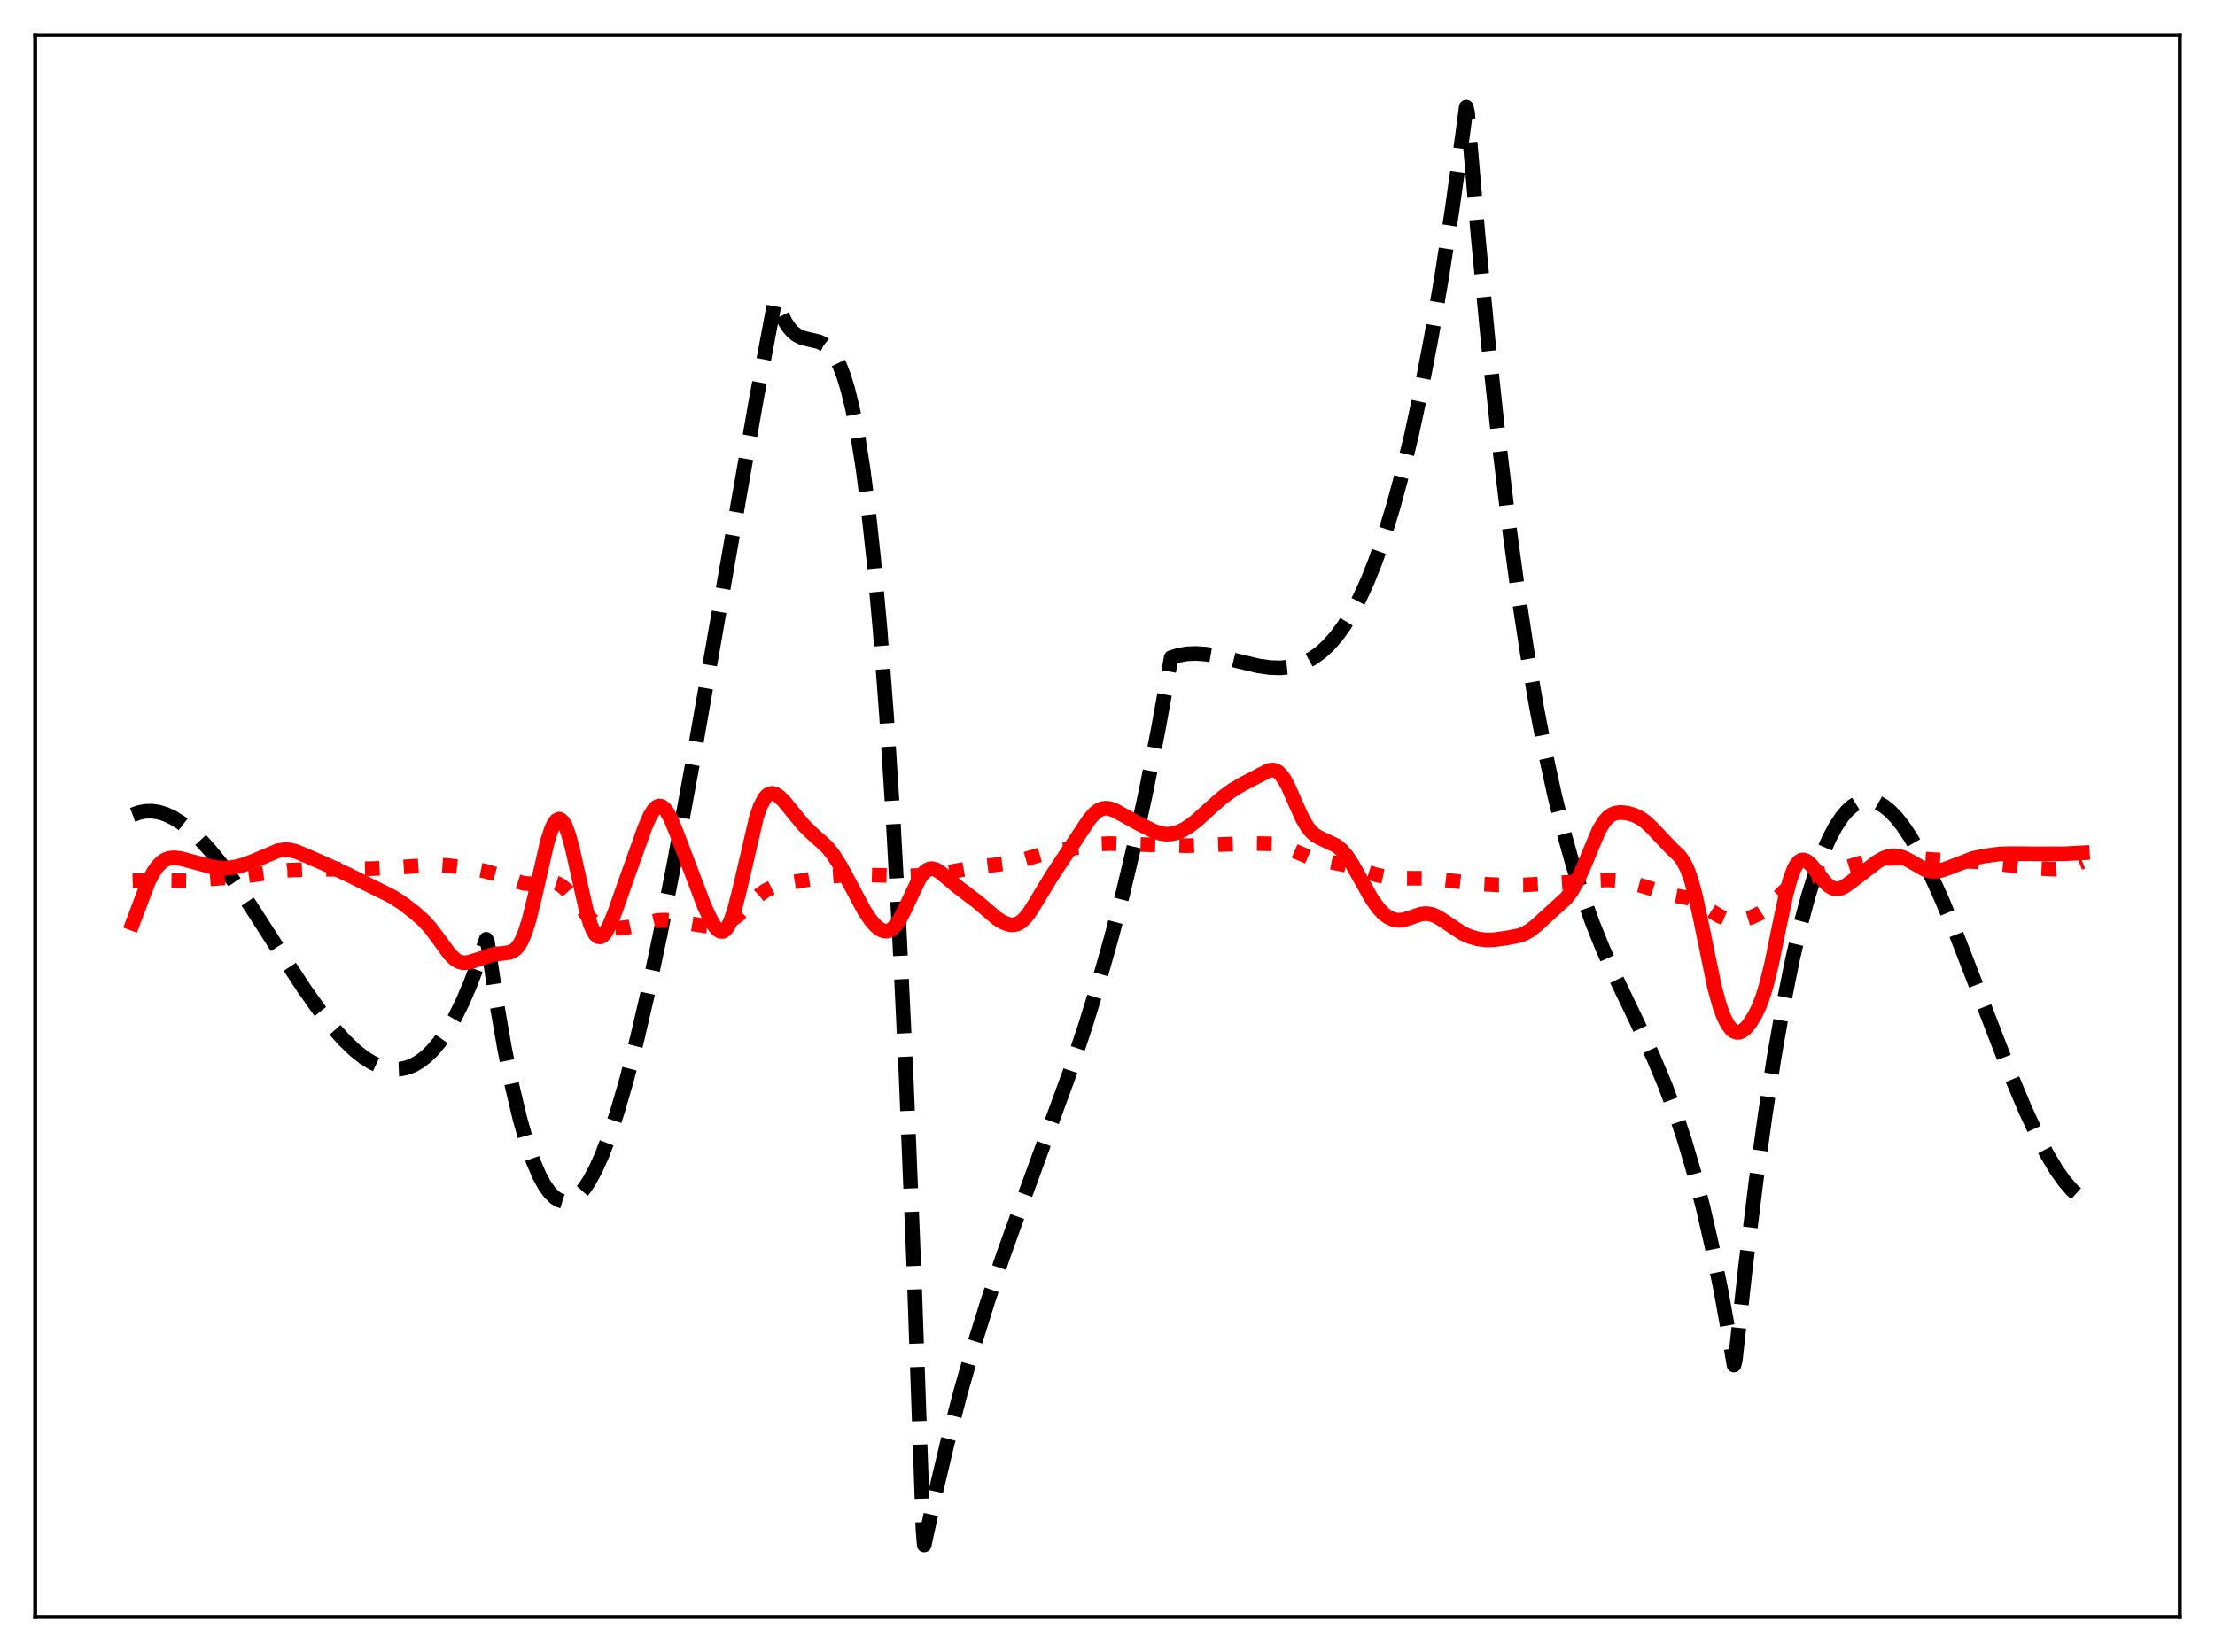 <?xml version="1.0" encoding="utf-8" standalone="no"?>
<!DOCTYPE svg PUBLIC "-//W3C//DTD SVG 1.1//EN"
  "http://www.w3.org/Graphics/SVG/1.1/DTD/svg11.dtd">
<svg xmlns:xlink="http://www.w3.org/1999/xlink" width="453.6pt" height="338.4pt" viewBox="0 0 453.6 338.4" xmlns="http://www.w3.org/2000/svg" version="1.1">
 <defs>
  <style type="text/css">*{stroke-linejoin: round; stroke-linecap: butt}</style>
 </defs>
 <g id="figure_1">
  <g id="patch_1">
   <path d="M 0 338.4 
L 453.6 338.4 
L 453.6 0 
L 0 0 
z
" style="fill: #ffffff"/>
  </g>
  <g id="axes_1">
   <g id="patch_2">
    <path d="M 7.2 331.2 
L 446.4 331.2 
L 446.4 7.2 
L 7.2 7.2 
z
" style="fill: #ffffff"/>
   </g>
   <g id="matplotlib.axis_1"/>
   <g id="matplotlib.axis_2"/>
   <g id="line2d_1">
    <path d="M 27.164 166.911 
L 28.495 166.424 
L 29.825 166.177 
L 31.156 166.157 
L 32.487 166.354 
L 33.818 166.755 
L 35.415 167.489 
L 37.012 168.481 
L 38.876 169.938 
L 40.739 171.685 
L 42.868 173.997 
L 45.264 176.944 
L 47.926 180.567 
L 51.386 185.676 
L 57.242 194.814 
L 62.3 202.548 
L 65.494 207.052 
L 68.156 210.438 
L 70.551 213.12 
L 72.681 215.154 
L 74.544 216.626 
L 76.141 217.632 
L 77.738 218.382 
L 79.335 218.856 
L 80.666 219.025 
L 81.997 218.976 
L 83.328 218.698 
L 84.659 218.179 
L 85.99 217.408 
L 87.321 216.372 
L 88.652 215.059 
L 89.983 213.46 
L 91.58 211.144 
L 93.177 208.377 
L 94.774 205.138 
L 96.371 201.409 
L 97.968 197.167 
L 99.565 192.394 
L 99.831 192.917 
L 101.695 205.352 
L 103.292 214.571 
L 104.889 222.509 
L 106.486 229.214 
L 107.817 233.891 
L 109.148 237.77 
L 110.479 240.877 
L 111.543 242.824 
L 112.608 244.308 
L 113.673 245.343 
L 114.471 245.832 
L 115.27 246.081 
L 116.068 246.096 
L 116.867 245.883 
L 117.665 245.448 
L 118.464 244.797 
L 119.529 243.601 
L 120.593 242.044 
L 121.924 239.61 
L 123.255 236.66 
L 124.852 232.476 
L 126.449 227.632 
L 128.313 221.208 
L 130.442 212.938 
L 132.572 203.781 
L 135.233 191.255 
L 138.161 176.327 
L 141.622 157.51 
L 146.679 128.643 
L 154.931 81.534 
L 158.657 61.684 
L 158.924 61.45 
L 159.988 64.302 
L 160.787 65.911 
L 161.585 67.132 
L 162.384 68.025 
L 163.183 68.649 
L 164.247 69.168 
L 165.578 69.512 
L 167.708 70.01 
L 168.772 70.536 
L 169.571 71.168 
L 170.369 72.071 
L 171.168 73.303 
L 171.967 74.924 
L 172.765 76.996 
L 173.564 79.576 
L 174.628 83.913 
L 175.693 89.403 
L 176.758 96.188 
L 177.823 104.41 
L 178.887 114.211 
L 180.218 128.899 
L 181.549 146.552 
L 182.88 167.447 
L 184.211 191.861 
L 185.542 220.072 
L 187.139 259.324 
L 188.736 304.921 
L 189.002 313.171 
L 189.268 316.473 
L 191.664 305.424 
L 194.06 295.345 
L 196.721 285.142 
L 199.383 275.838 
L 202.311 266.455 
L 205.505 256.997 
L 209.498 245.917 
L 219.081 219.669 
L 222.275 210.081 
L 224.937 201.439 
L 227.599 192.035 
L 229.994 182.793 
L 232.39 172.693 
L 234.785 161.623 
L 237.181 149.467 
L 239.843 134.695 
L 241.44 134.205 
L 243.037 133.932 
L 244.9 133.847 
L 247.03 134.002 
L 249.425 134.412 
L 253.152 135.324 
L 257.677 136.397 
L 260.073 136.739 
L 262.202 136.805 
L 264.065 136.623 
L 265.663 136.252 
L 267.26 135.65 
L 268.857 134.789 
L 270.454 133.639 
L 272.051 132.17 
L 273.648 130.354 
L 275.245 128.161 
L 276.842 125.561 
L 278.439 122.524 
L 280.036 119.023 
L 281.633 115.026 
L 283.497 109.699 
L 285.36 103.611 
L 287.223 96.716 
L 289.087 88.967 
L 290.95 80.318 
L 293.079 69.271 
L 295.209 56.916 
L 297.338 43.184 
L 299.468 28.006 
L 300.266 21.927 
L 300.532 23.02 
L 302.662 47.986 
L 304.791 70.333 
L 306.921 90.238 
L 309.05 107.88 
L 310.913 121.6 
L 312.777 133.844 
L 314.64 144.732 
L 316.503 154.382 
L 318.367 162.914 
L 320.23 170.448 
L 322.093 177.104 
L 323.956 183.001 
L 326.086 188.963 
L 328.215 194.27 
L 330.877 200.251 
L 335.402 209.691 
L 338.596 216.59 
L 340.992 222.311 
L 343.121 228.018 
L 344.985 233.637 
L 346.848 239.967 
L 348.711 247.126 
L 350.575 255.235 
L 352.438 264.412 
L 354.301 274.777 
L 355.1 279.613 
L 355.366 278.598 
L 357.495 259.18 
L 359.625 241.869 
L 361.488 228.376 
L 363.351 216.364 
L 365.215 205.769 
L 367.078 196.53 
L 368.675 189.643 
L 370.272 183.667 
L 371.869 178.564 
L 373.2 174.949 
L 374.531 171.891 
L 375.862 169.366 
L 377.193 167.352 
L 378.257 166.094 
L 379.322 165.136 
L 380.387 164.468 
L 381.452 164.078 
L 382.516 163.954 
L 383.581 164.085 
L 384.646 164.458 
L 385.711 165.064 
L 387.041 166.128 
L 388.372 167.514 
L 389.703 169.199 
L 391.3 171.582 
L 393.164 174.813 
L 395.293 179.022 
L 397.689 184.308 
L 400.617 191.372 
L 404.609 201.664 
L 411.796 220.298 
L 414.724 227.262 
L 417.12 232.434 
L 419.249 236.521 
L 421.113 239.625 
L 422.71 241.887 
L 424.307 243.739 
L 425.638 244.941 
L 426.436 245.503 
L 426.436 245.503 
" clip-path="url(#pef78a23dc0)" style="fill: none; stroke-dasharray: 11.1,4.8; stroke-dashoffset: 0; stroke: #000000; stroke-width: 3"/>
   </g>
   <g id="line2d_2">
    <path d="M 27.164 180.405 
L 30.092 180.334 
L 38.609 180.416 
L 50.321 179.433 
L 58.839 178.246 
L 62.033 178.135 
L 76.407 177.913 
L 81.199 177.67 
L 89.184 177.125 
L 91.846 177.304 
L 96.637 177.879 
L 99.299 178.417 
L 101.695 179.116 
L 107.284 180.949 
L 108.615 181.012 
L 110.212 180.815 
L 112.076 180.573 
L 113.14 180.647 
L 114.205 180.99 
L 115.004 181.457 
L 116.068 182.369 
L 117.399 183.903 
L 120.593 187.882 
L 121.658 188.821 
L 122.723 189.475 
L 123.788 189.881 
L 125.119 190.117 
L 126.716 190.133 
L 128.579 189.924 
L 130.708 189.473 
L 134.701 188.519 
L 136.298 188.462 
L 138.161 188.678 
L 144.284 189.646 
L 146.147 189.66 
L 147.478 189.475 
L 148.543 189.145 
L 149.607 188.614 
L 150.938 187.656 
L 152.535 186.167 
L 155.463 183.357 
L 156.794 182.41 
L 158.125 181.741 
L 159.722 181.22 
L 162.118 180.722 
L 169.305 179.556 
L 172.499 179.314 
L 177.29 179.208 
L 181.815 179.331 
L 186.34 179.394 
L 190.067 179.24 
L 192.995 178.872 
L 198.585 177.859 
L 201.779 177.393 
L 207.103 176.733 
L 209.232 176.185 
L 214.822 174.562 
L 218.282 174.006 
L 222.541 173.24 
L 225.203 172.868 
L 227.332 172.788 
L 231.857 172.94 
L 243.037 173.226 
L 256.08 172.755 
L 260.605 172.849 
L 262.202 173.152 
L 263.799 173.737 
L 268.324 175.694 
L 270.188 176.124 
L 276.044 177.291 
L 278.972 178.277 
L 281.9 179.215 
L 284.029 179.658 
L 286.159 179.867 
L 288.82 179.888 
L 292.547 179.904 
L 295.209 180.164 
L 302.662 181.036 
L 306.655 181.242 
L 312.244 181.246 
L 315.971 181.044 
L 322.359 180.634 
L 326.884 180.315 
L 329.28 180.221 
L 331.409 180.365 
L 333.805 180.774 
L 336.201 181.426 
L 342.323 183.313 
L 345.783 183.958 
L 347.114 184.509 
L 348.711 185.477 
L 351.905 187.528 
L 353.236 188.106 
L 354.567 188.442 
L 355.898 188.512 
L 357.229 188.322 
L 358.56 187.916 
L 360.157 187.186 
L 361.488 186.328 
L 362.819 185.185 
L 365.215 182.685 
L 366.812 181.22 
L 367.876 180.506 
L 369.207 179.915 
L 370.804 179.516 
L 375.329 178.612 
L 378.257 177.607 
L 380.919 176.803 
L 383.581 176.256 
L 386.775 175.827 
L 389.171 175.703 
L 391.833 175.809 
L 398.487 176.238 
L 404.343 176.479 
L 411.53 177.207 
L 416.588 177.818 
L 420.847 178.042 
L 422.444 177.908 
L 423.775 177.572 
L 425.904 176.724 
L 426.436 176.509 
L 426.436 176.509 
" clip-path="url(#pef78a23dc0)" style="fill: none; stroke-dasharray: 3,4.95; stroke-dashoffset: 0; stroke: #ff0000; stroke-width: 3"/>
   </g>
   <g id="line2d_3">
    <path d="M 27.164 189.122 
L 30.358 180.679 
L 31.423 178.637 
L 32.221 177.49 
L 33.02 176.658 
L 33.818 176.111 
L 34.617 175.809 
L 35.681 175.696 
L 37.012 175.861 
L 39.142 176.418 
L 43.135 177.504 
L 44.998 177.776 
L 46.595 177.795 
L 48.192 177.59 
L 49.789 177.176 
L 51.919 176.373 
L 56.976 174.227 
L 58.307 174.033 
L 59.372 174.098 
L 60.703 174.434 
L 62.566 175.213 
L 67.357 177.319 
L 71.35 179.189 
L 80.4 183.695 
L 82.529 185.084 
L 84.925 186.933 
L 86.788 188.599 
L 88.119 190.058 
L 89.716 192.19 
L 92.112 195.476 
L 93.177 196.502 
L 93.975 196.976 
L 94.774 197.194 
L 95.572 197.189 
L 96.637 196.933 
L 101.162 195.459 
L 103.025 195.279 
L 104.356 195.085 
L 105.155 194.735 
L 105.687 194.314 
L 106.22 193.687 
L 106.752 192.81 
L 107.551 190.952 
L 108.349 188.409 
L 109.414 184.107 
L 112.076 172.454 
L 112.874 169.963 
L 113.407 168.787 
L 113.939 168.053 
L 114.471 167.789 
L 114.737 167.838 
L 115.27 168.301 
L 115.802 169.239 
L 116.335 170.627 
L 117.133 173.439 
L 118.464 179.389 
L 120.061 186.497 
L 120.86 189.194 
L 121.392 190.509 
L 121.924 191.4 
L 122.457 191.863 
L 122.989 191.916 
L 123.521 191.592 
L 124.054 190.939 
L 124.852 189.458 
L 125.917 186.842 
L 128.313 180.012 
L 132.039 169.571 
L 133.104 167.137 
L 133.903 165.841 
L 134.435 165.314 
L 134.967 165.088 
L 135.5 165.175 
L 136.032 165.569 
L 136.564 166.246 
L 137.363 167.718 
L 138.428 170.287 
L 144.284 185.717 
L 145.615 188.523 
L 146.413 189.821 
L 146.945 190.425 
L 147.478 190.762 
L 148.01 190.786 
L 148.543 190.458 
L 149.075 189.754 
L 149.607 188.667 
L 150.406 186.356 
L 151.471 182.219 
L 154.931 167.344 
L 155.729 165.094 
L 156.528 163.567 
L 157.06 162.938 
L 157.593 162.593 
L 158.125 162.495 
L 158.657 162.606 
L 159.456 163.08 
L 160.521 164.102 
L 162.118 166.05 
L 164.513 168.974 
L 166.111 170.542 
L 169.305 173.429 
L 170.636 175.078 
L 171.967 177.148 
L 173.564 180.086 
L 177.024 186.594 
L 178.355 188.55 
L 179.42 189.737 
L 180.218 190.357 
L 181.017 190.696 
L 181.549 190.741 
L 182.081 190.621 
L 182.614 190.328 
L 183.412 189.545 
L 184.211 188.366 
L 185.276 186.29 
L 188.204 180.076 
L 189.002 178.941 
L 189.801 178.225 
L 190.333 177.987 
L 190.865 177.929 
L 191.664 178.131 
L 192.463 178.603 
L 193.793 179.709 
L 196.189 181.715 
L 200.182 184.741 
L 204.175 188.161 
L 205.505 188.962 
L 206.57 189.358 
L 207.369 189.451 
L 208.167 189.314 
L 208.966 188.908 
L 209.764 188.216 
L 210.829 186.887 
L 212.16 184.767 
L 215.354 179.479 
L 221.476 170.234 
L 223.073 167.83 
L 224.138 166.616 
L 224.937 165.994 
L 225.735 165.636 
L 226.534 165.533 
L 227.332 165.65 
L 228.397 166.059 
L 230.26 167.094 
L 233.721 168.987 
L 236.383 170.287 
L 237.713 170.716 
L 238.778 170.868 
L 239.843 170.823 
L 240.908 170.585 
L 242.239 170.029 
L 243.569 169.215 
L 245.167 167.966 
L 248.095 165.298 
L 250.49 163.221 
L 252.353 161.865 
L 254.483 160.603 
L 259.807 157.818 
L 260.605 157.706 
L 261.137 157.805 
L 261.67 158.076 
L 262.202 158.542 
L 263.001 159.618 
L 263.799 161.103 
L 265.13 164.14 
L 266.727 167.695 
L 267.792 169.487 
L 268.591 170.449 
L 269.389 171.125 
L 270.454 171.717 
L 273.648 173.198 
L 274.713 174.087 
L 275.777 175.322 
L 276.842 176.901 
L 278.439 179.726 
L 280.835 183.999 
L 282.166 185.904 
L 283.231 187.066 
L 284.295 187.881 
L 285.36 188.353 
L 286.425 188.506 
L 287.489 188.383 
L 288.82 187.971 
L 290.95 187.245 
L 292.015 187.12 
L 293.079 187.261 
L 294.144 187.677 
L 295.475 188.489 
L 299.468 191.155 
L 301.065 191.86 
L 302.662 192.32 
L 304.259 192.533 
L 305.856 192.5 
L 308.518 192.139 
L 311.18 191.615 
L 312.244 191.206 
L 313.309 190.59 
L 314.64 189.536 
L 320.762 183.96 
L 321.827 182.535 
L 322.892 180.664 
L 324.223 177.709 
L 327.417 170.087 
L 328.481 168.329 
L 329.28 167.422 
L 330.079 166.843 
L 330.877 166.528 
L 331.942 166.41 
L 333.273 166.563 
L 334.604 166.945 
L 335.935 167.587 
L 336.999 168.344 
L 338.33 169.607 
L 342.323 173.809 
L 343.92 175.322 
L 344.719 176.417 
L 345.517 177.994 
L 346.316 180.211 
L 347.114 183.123 
L 348.179 187.95 
L 351.107 202.2 
L 352.172 206.043 
L 352.97 208.219 
L 353.769 209.812 
L 354.567 210.858 
L 355.1 211.268 
L 355.632 211.46 
L 356.164 211.445 
L 356.697 211.24 
L 357.495 210.617 
L 358.294 209.672 
L 359.359 207.975 
L 360.157 206.334 
L 360.956 204.27 
L 361.754 201.68 
L 362.819 197.339 
L 364.416 189.53 
L 365.747 183.283 
L 366.545 180.288 
L 367.344 178.095 
L 367.876 177.103 
L 368.409 176.474 
L 368.941 176.175 
L 369.473 176.161 
L 370.006 176.388 
L 370.804 177.067 
L 371.869 178.356 
L 373.732 180.716 
L 374.531 181.46 
L 375.329 181.928 
L 376.128 182.088 
L 376.927 181.958 
L 377.725 181.59 
L 379.056 180.652 
L 384.38 176.533 
L 385.711 175.782 
L 386.775 175.407 
L 387.84 175.273 
L 388.905 175.387 
L 389.969 175.733 
L 391.3 176.438 
L 394.228 178.136 
L 395.293 178.435 
L 396.358 178.48 
L 397.423 178.306 
L 399.02 177.774 
L 404.077 175.812 
L 406.207 175.361 
L 409.401 174.917 
L 411.53 174.841 
L 417.652 174.894 
L 420.048 174.873 
L 422.71 174.89 
L 426.436 174.683 
L 426.436 174.683 
" clip-path="url(#pef78a23dc0)" style="fill: none; stroke: #ff0000; stroke-width: 3; stroke-linecap: square"/>
   </g>
   <g id="patch_3">
    <path d="M 7.2 331.2 
L 7.2 7.2 
" style="fill: none; stroke: #000000; stroke-width: 0.8; stroke-linejoin: miter; stroke-linecap: square"/>
   </g>
   <g id="patch_4">
    <path d="M 446.4 331.2 
L 446.4 7.2 
" style="fill: none; stroke: #000000; stroke-width: 0.8; stroke-linejoin: miter; stroke-linecap: square"/>
   </g>
   <g id="patch_5">
    <path d="M 7.2 331.2 
L 446.4 331.2 
" style="fill: none; stroke: #000000; stroke-width: 0.8; stroke-linejoin: miter; stroke-linecap: square"/>
   </g>
   <g id="patch_6">
    <path d="M 7.2 7.2 
L 446.4 7.2 
" style="fill: none; stroke: #000000; stroke-width: 0.8; stroke-linejoin: miter; stroke-linecap: square"/>
   </g>
  </g>
 </g>
 <defs>
  <clipPath id="pef78a23dc0">
   <rect x="7.2" y="7.2" width="439.2" height="324"/>
  </clipPath>
 </defs>
</svg>
